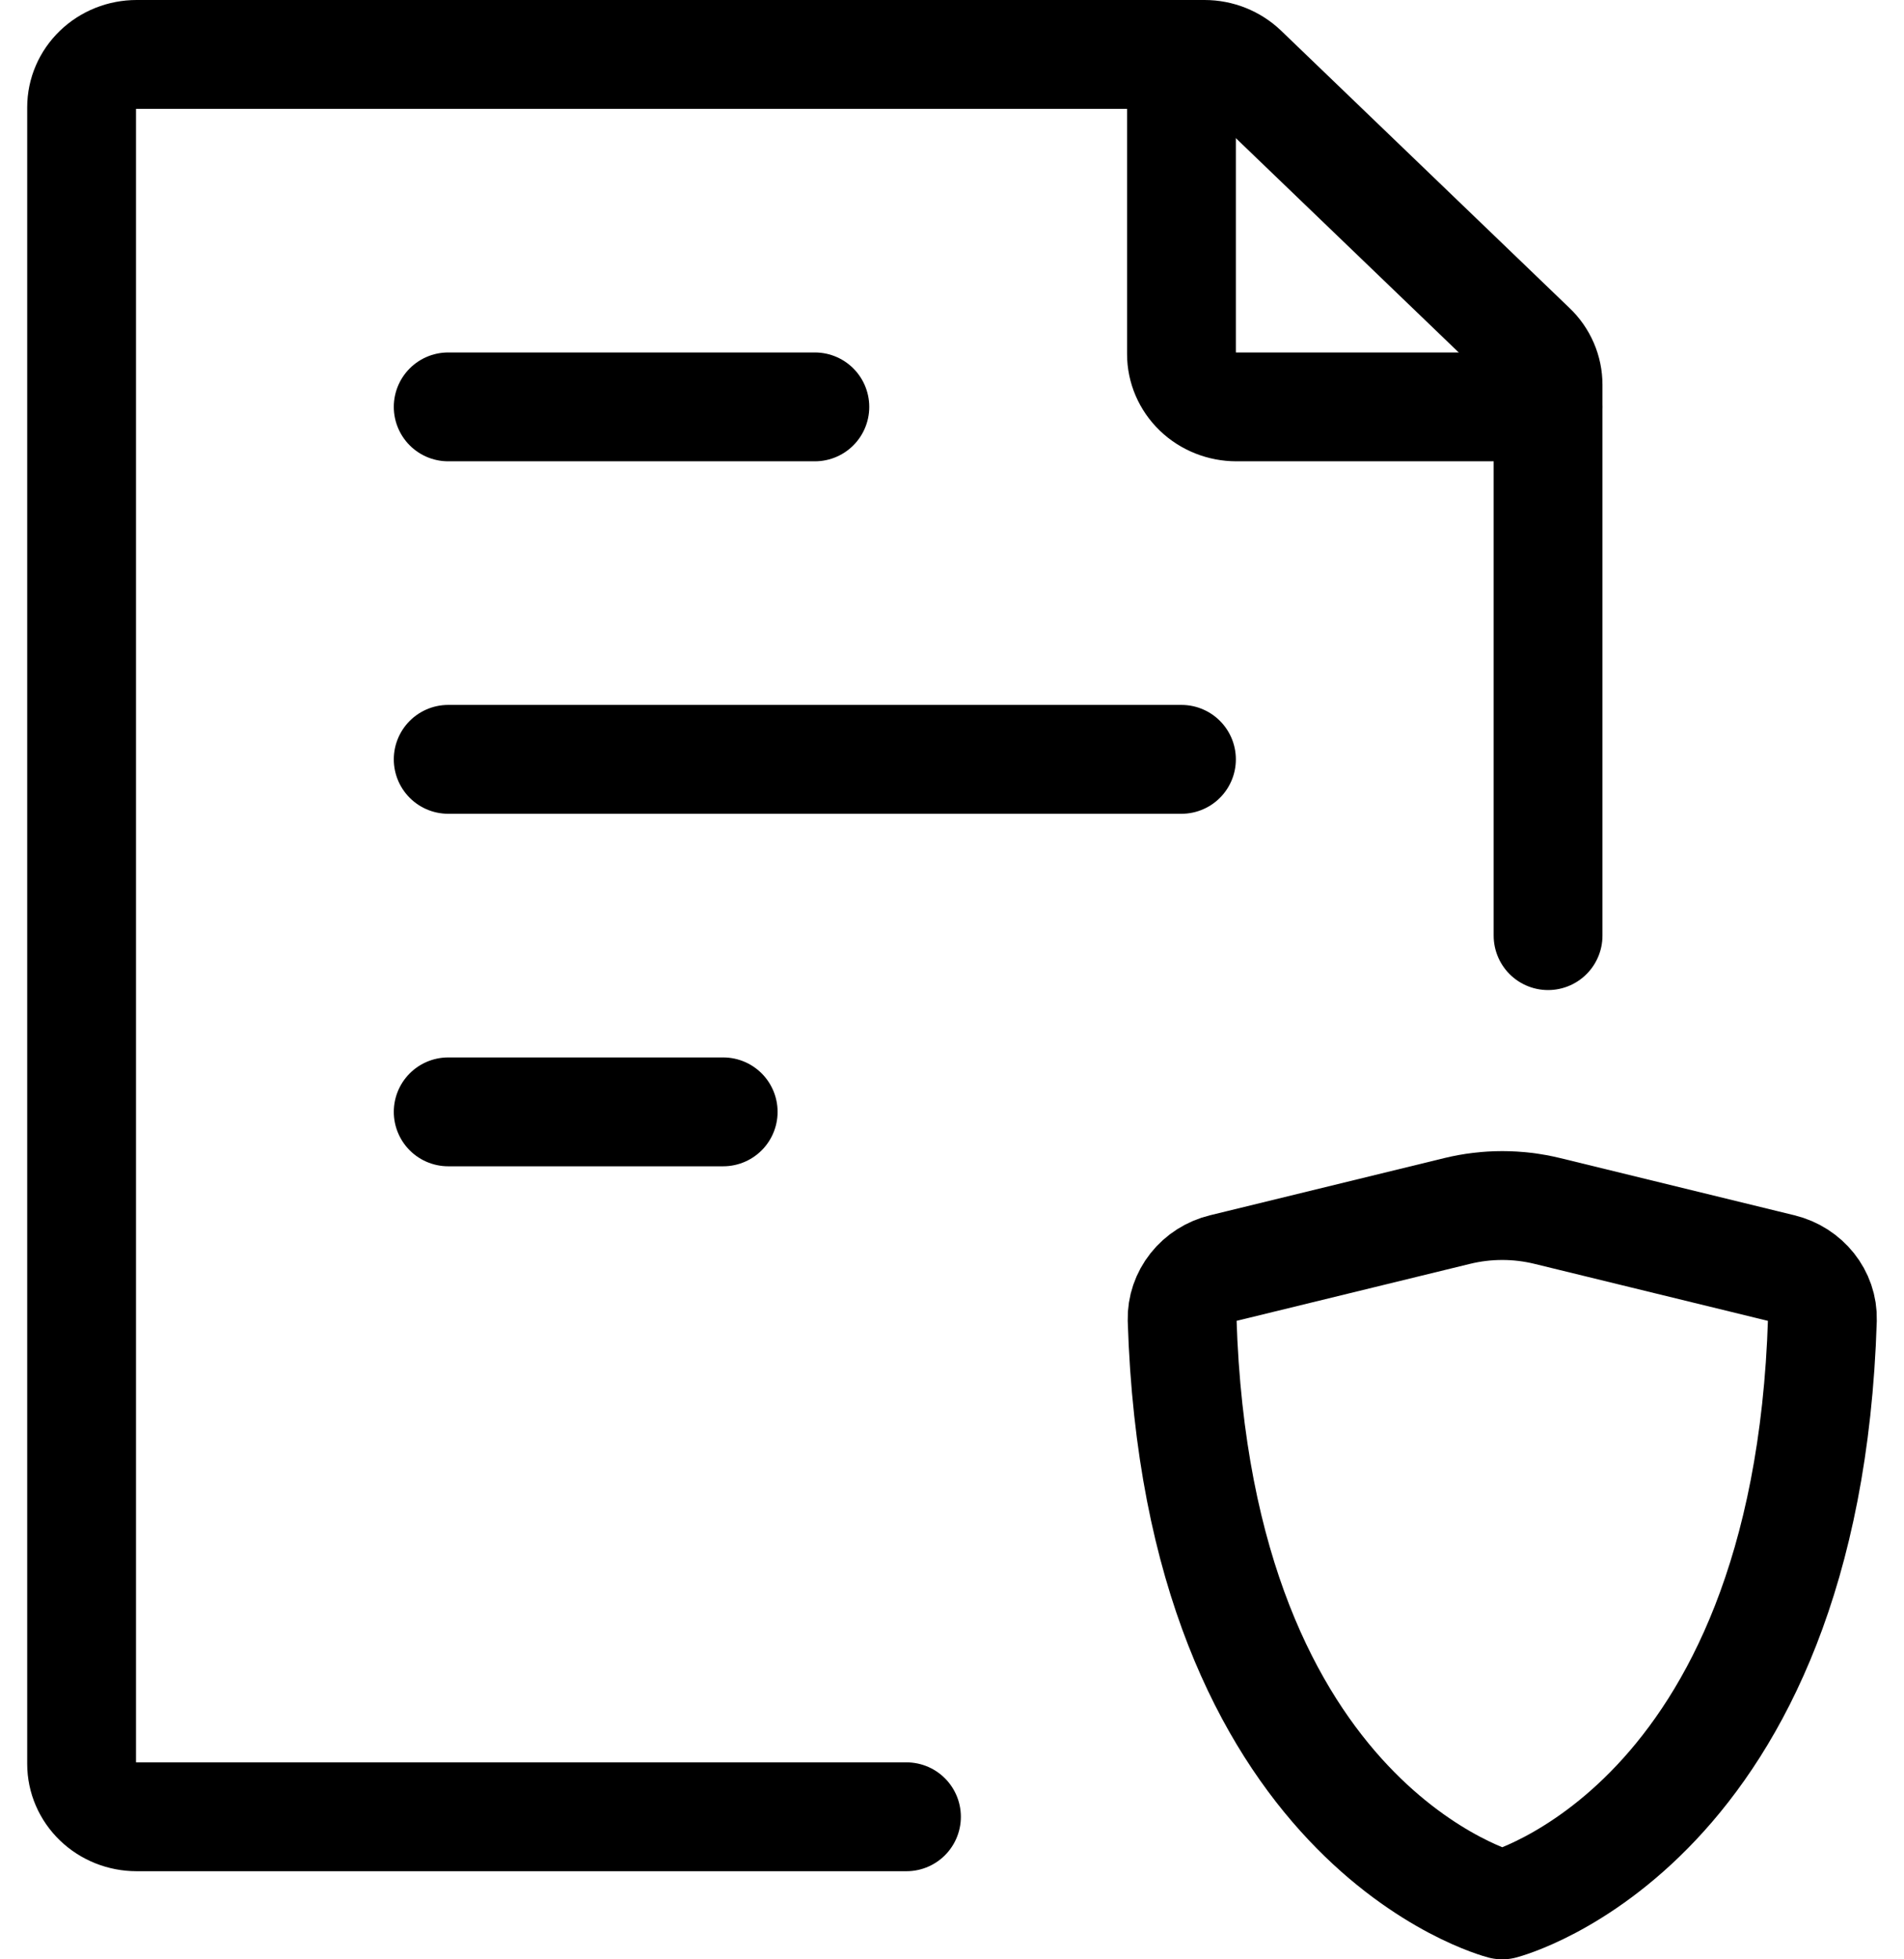 <svg width="35" height="36" viewBox="0 0 35 36" fill="none" xmlns="http://www.w3.org/2000/svg">
<path d="M28.457 17.191V7.07C28.457 6.942 28.431 6.815 28.38 6.697C28.329 6.579 28.255 6.472 28.16 6.382L22.857 1.285C22.667 1.103 22.41 1 22.142 1H2.511C2.243 1 1.986 1.102 1.796 1.285C1.607 1.467 1.5 1.714 1.5 1.971V32.41C1.5 32.667 1.607 32.914 1.796 33.096C1.986 33.279 2.243 33.381 2.511 33.381H16.663M8.239 13.952H21.718M8.239 7.476H14.979M8.239 20.429H13.294" stroke="black" stroke-width="2" stroke-linecap="round" stroke-linejoin="round"/>
<path d="M21.718 1V6.505C21.718 6.762 21.824 7.009 22.014 7.192C22.203 7.374 22.461 7.476 22.729 7.476H28.457M28.444 22.25L32.75 23.301C33.198 23.411 33.513 23.803 33.5 24.246C33.21 33.569 27.615 35 27.615 35C27.615 35 22.019 33.569 21.73 24.246C21.725 24.03 21.797 23.82 21.933 23.648C22.069 23.476 22.262 23.354 22.479 23.301L26.786 22.25C27.33 22.117 27.899 22.117 28.444 22.25Z" stroke="black" stroke-width="2" stroke-linecap="round" stroke-linejoin="round"/>
</svg>
